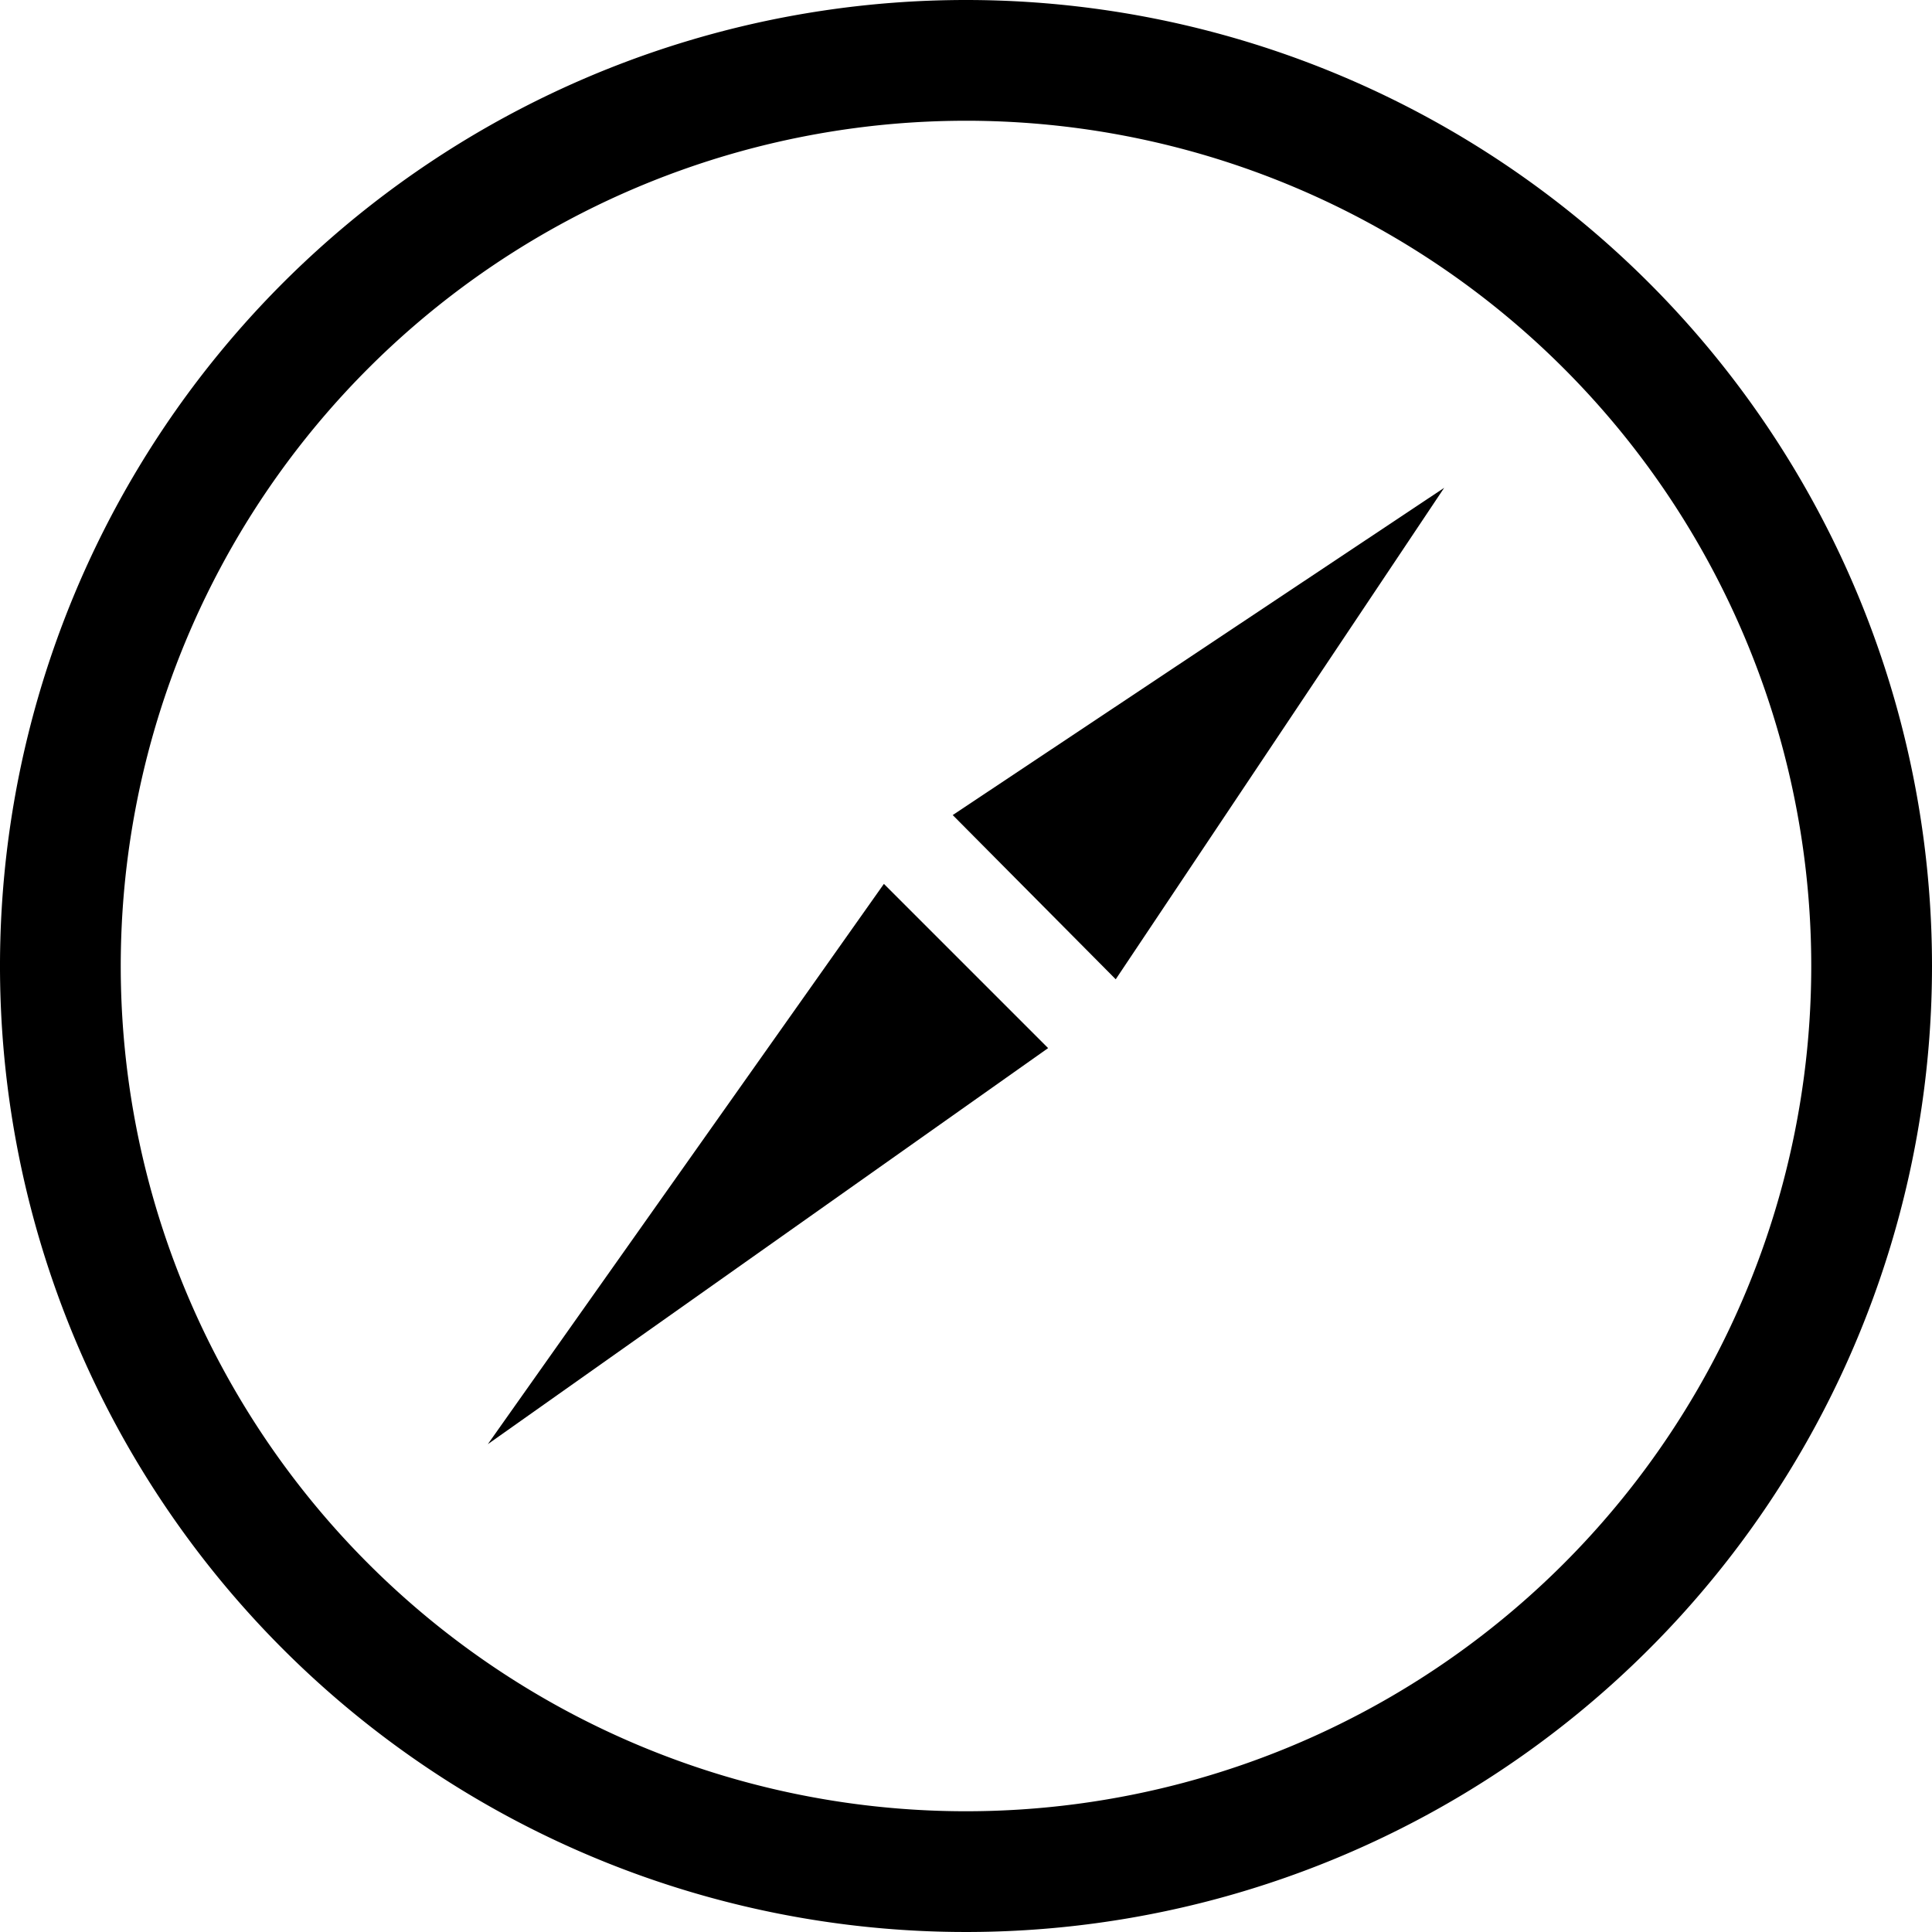 <svg xmlns="http://www.w3.org/2000/svg" viewBox="0 0 16 16"><path d="M4.04 11.96l4.64-3.28-1.36-1.36-3.28 4.64zm5.2-3.85l2.72-4.07-4.07 2.71 1.35 1.36z"/><path d="M8 0a8 8 0 108 8 8 8 0 00-8-8zm0 15a7 7 0 117-7 7 7 0 01-7 7z"/></svg>
